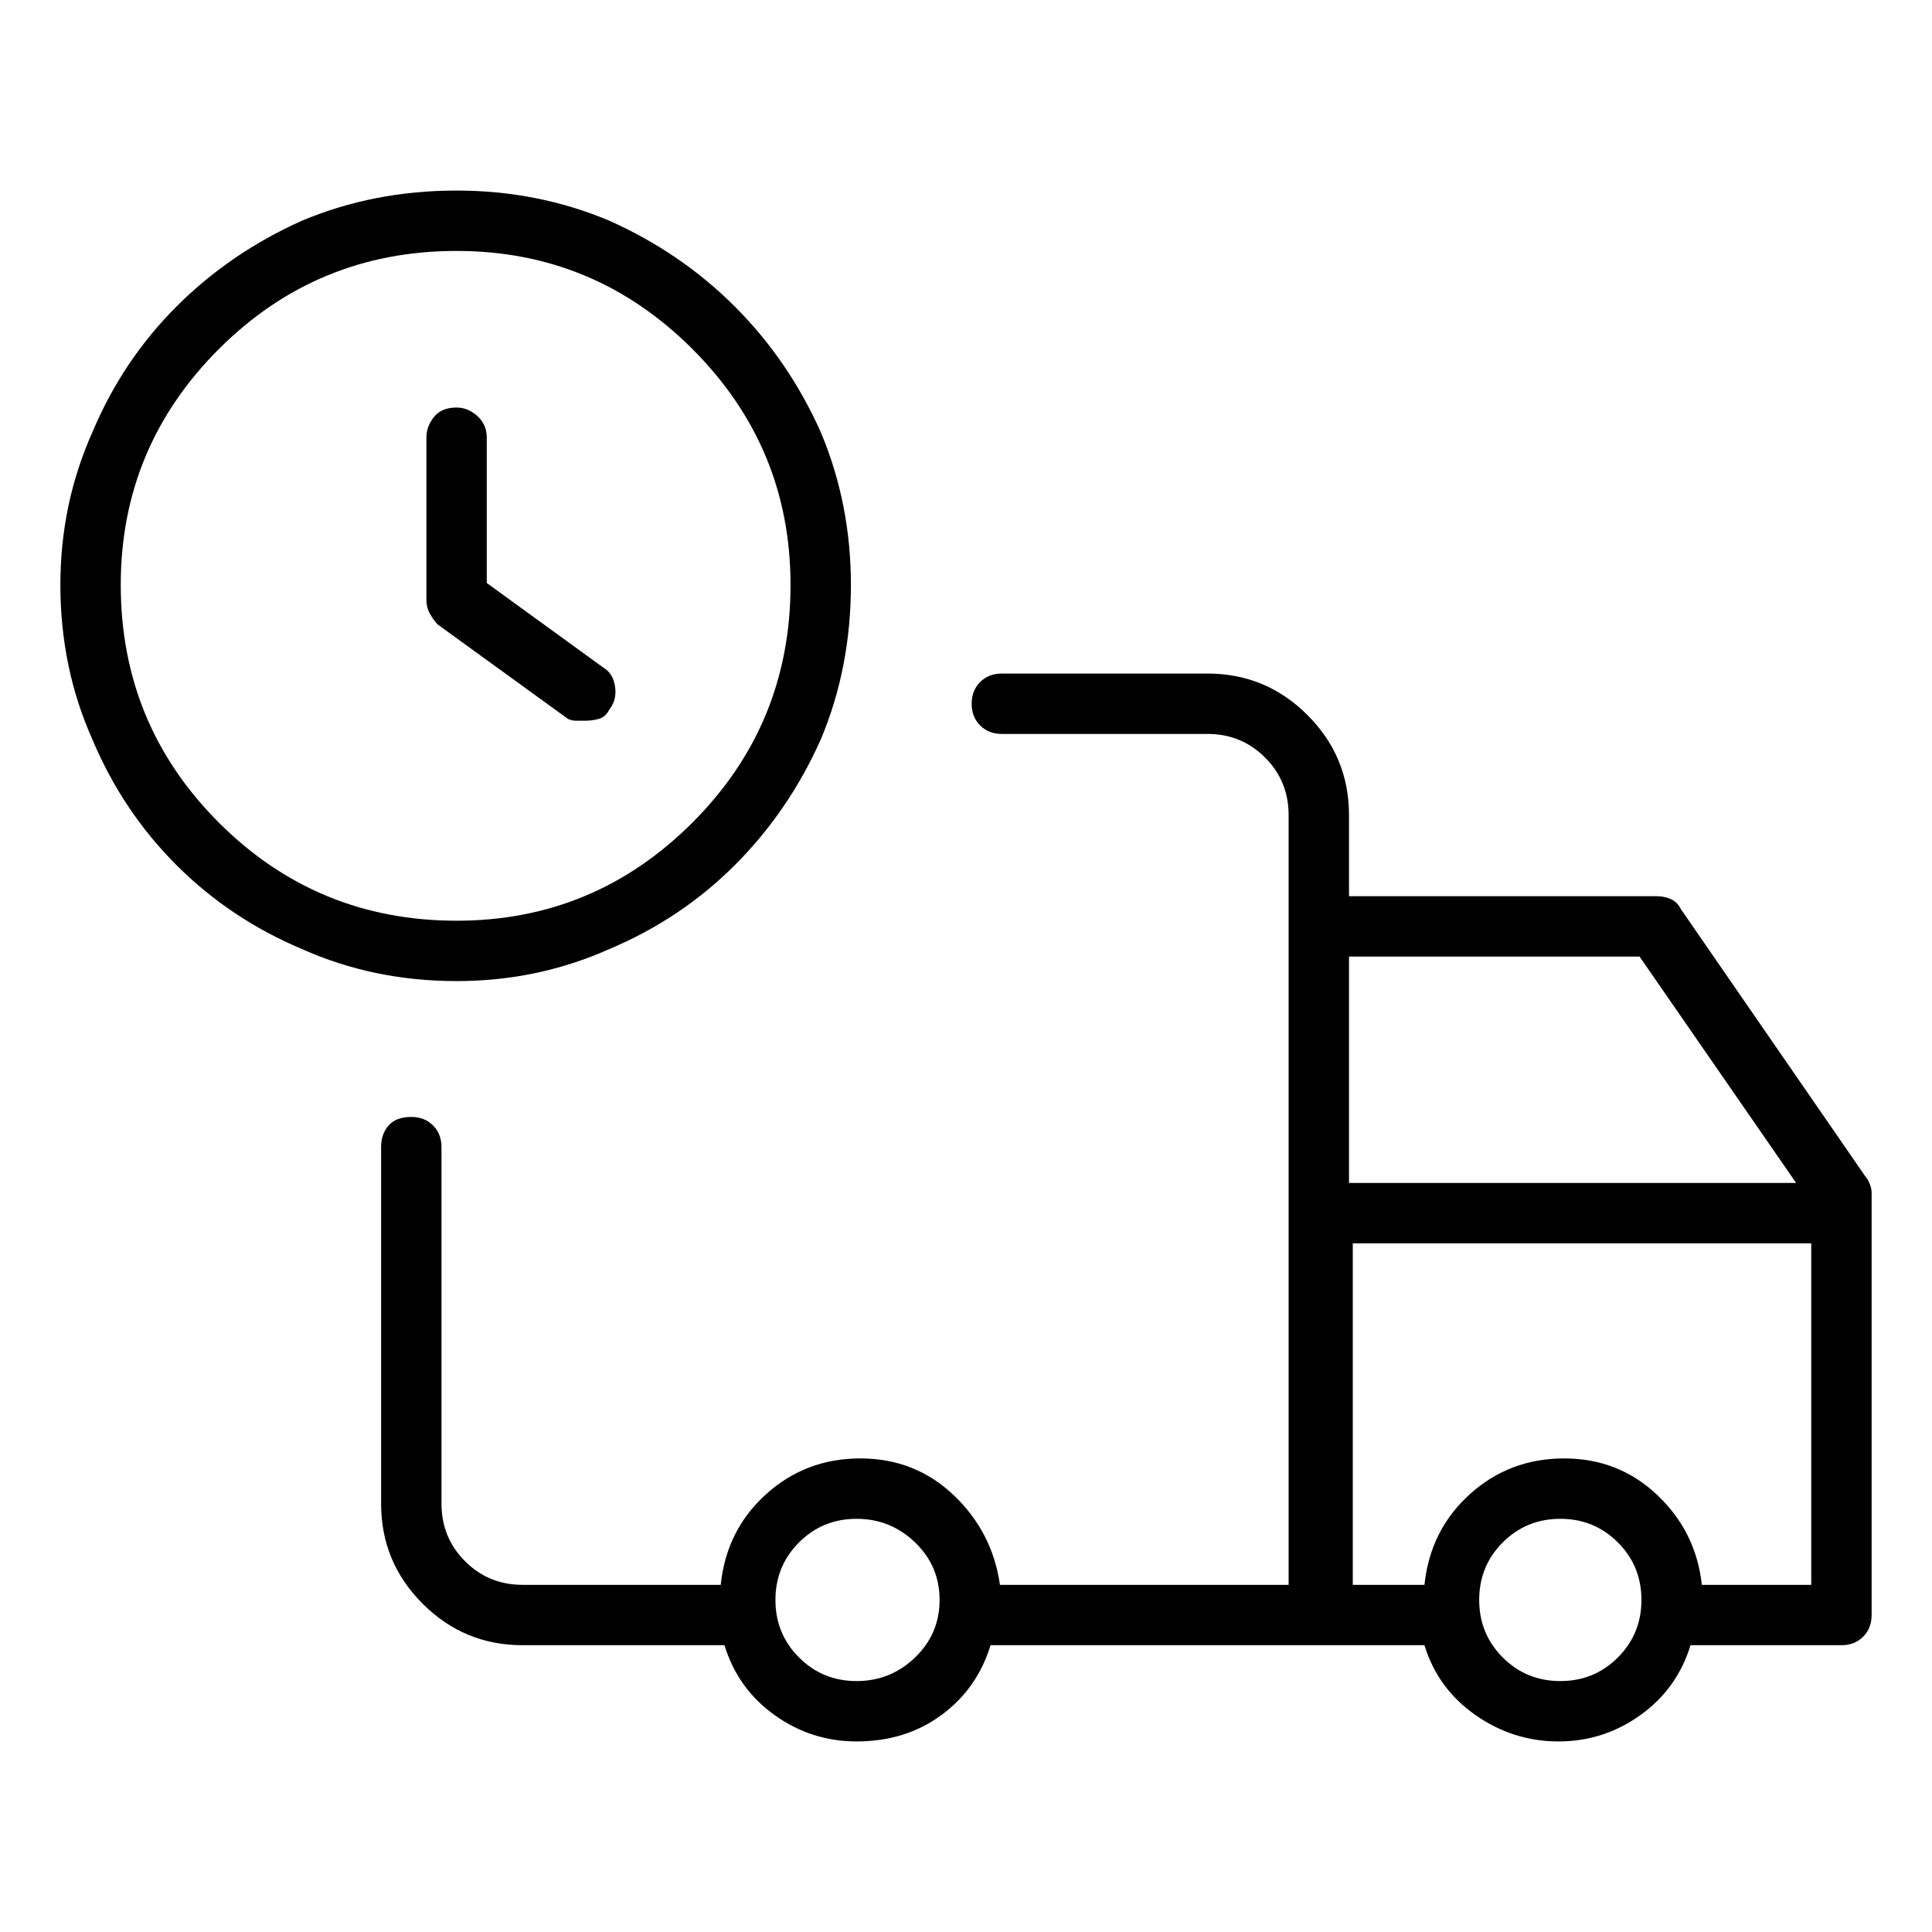 <svg viewBox="0 0 1024 1024" xmlns="http://www.w3.org/2000/svg">
  <path transform="scale(1, -1) translate(0, -960)" fill="currentColor" d="M989 336l-98 142q-2 4 -5.5 5.5t-7.5 1.5h-163v43q0 31 -22 53t-53 22h-109q-7 0 -11.5 -4.5t-4.5 -11.5t4.5 -11.5t11.5 -4.5h109q18 0 30.5 -12.5t12.5 -30.5v-408h-153q-4 28 -24.5 47.5t-49.5 19.5t-50 -19t-24 -48h-105q-18 0 -30.5 12.5t-12.5 30.5v189 q0 7 -4.5 11.5t-11.5 4.5q-8 0 -12 -4.5t-4 -11.5v-189q0 -31 22 -53t53 -22h107q7 -23 26.5 -37t43.5 -14q26 0 45 14t26 37h230q7 -23 27 -37t44 -14t43.5 14t26.5 37h80q7 0 11.5 4.5t4.5 11.5v224q0 2 -1 4.5t-2 3.5v0zM869 453l83 -120h-237v120h154v0zM454 69 q-18 0 -30.5 12.5t-12.5 30.5t12.5 30.5t30.5 12.5t31 -12.5t13 -30.5t-13 -30.5t-31 -12.5zM827 69q-18 0 -30.5 12.5t-12.5 30.5t12.5 30.5t30.5 12.5t30.5 -12.5t12.5 -30.5t-12.5 -30.5t-30.5 -12.5zM902 120q-3 28 -23.5 47.5t-49.5 19.5t-50 -19t-24 -48h-38v181h243 v-181h-58zM451 650q0 43 -16 81q-17 38 -45.5 66.5t-66.5 45.5q-38 16 -81 16q-44 0 -82 -16q-38 -17 -66.5 -45.5t-44.5 -66.5q-17 -38 -17 -81q0 -44 17 -82q16 -38 44.5 -66.5t66.5 -44.5q38 -17 82 -17q43 0 81 17q38 16 66.5 44.5t45.5 66.5q16 38 16 82zM64 650 q0 73 52 125t126 52q73 0 125 -52t52 -125q0 -74 -52 -126t-125 -52q-74 0 -126 52t-52 126zM310 578q4 0 7.5 1t5.5 5q4 5 3 12t-6 10l-62 45v77q0 7 -5 11.5t-11 4.5q-8 0 -12 -5t-4 -11v-86q0 -4 2 -7.5t4 -5.5l69 -50q2 -1 4.5 -1h4.5v0z" />
</svg>